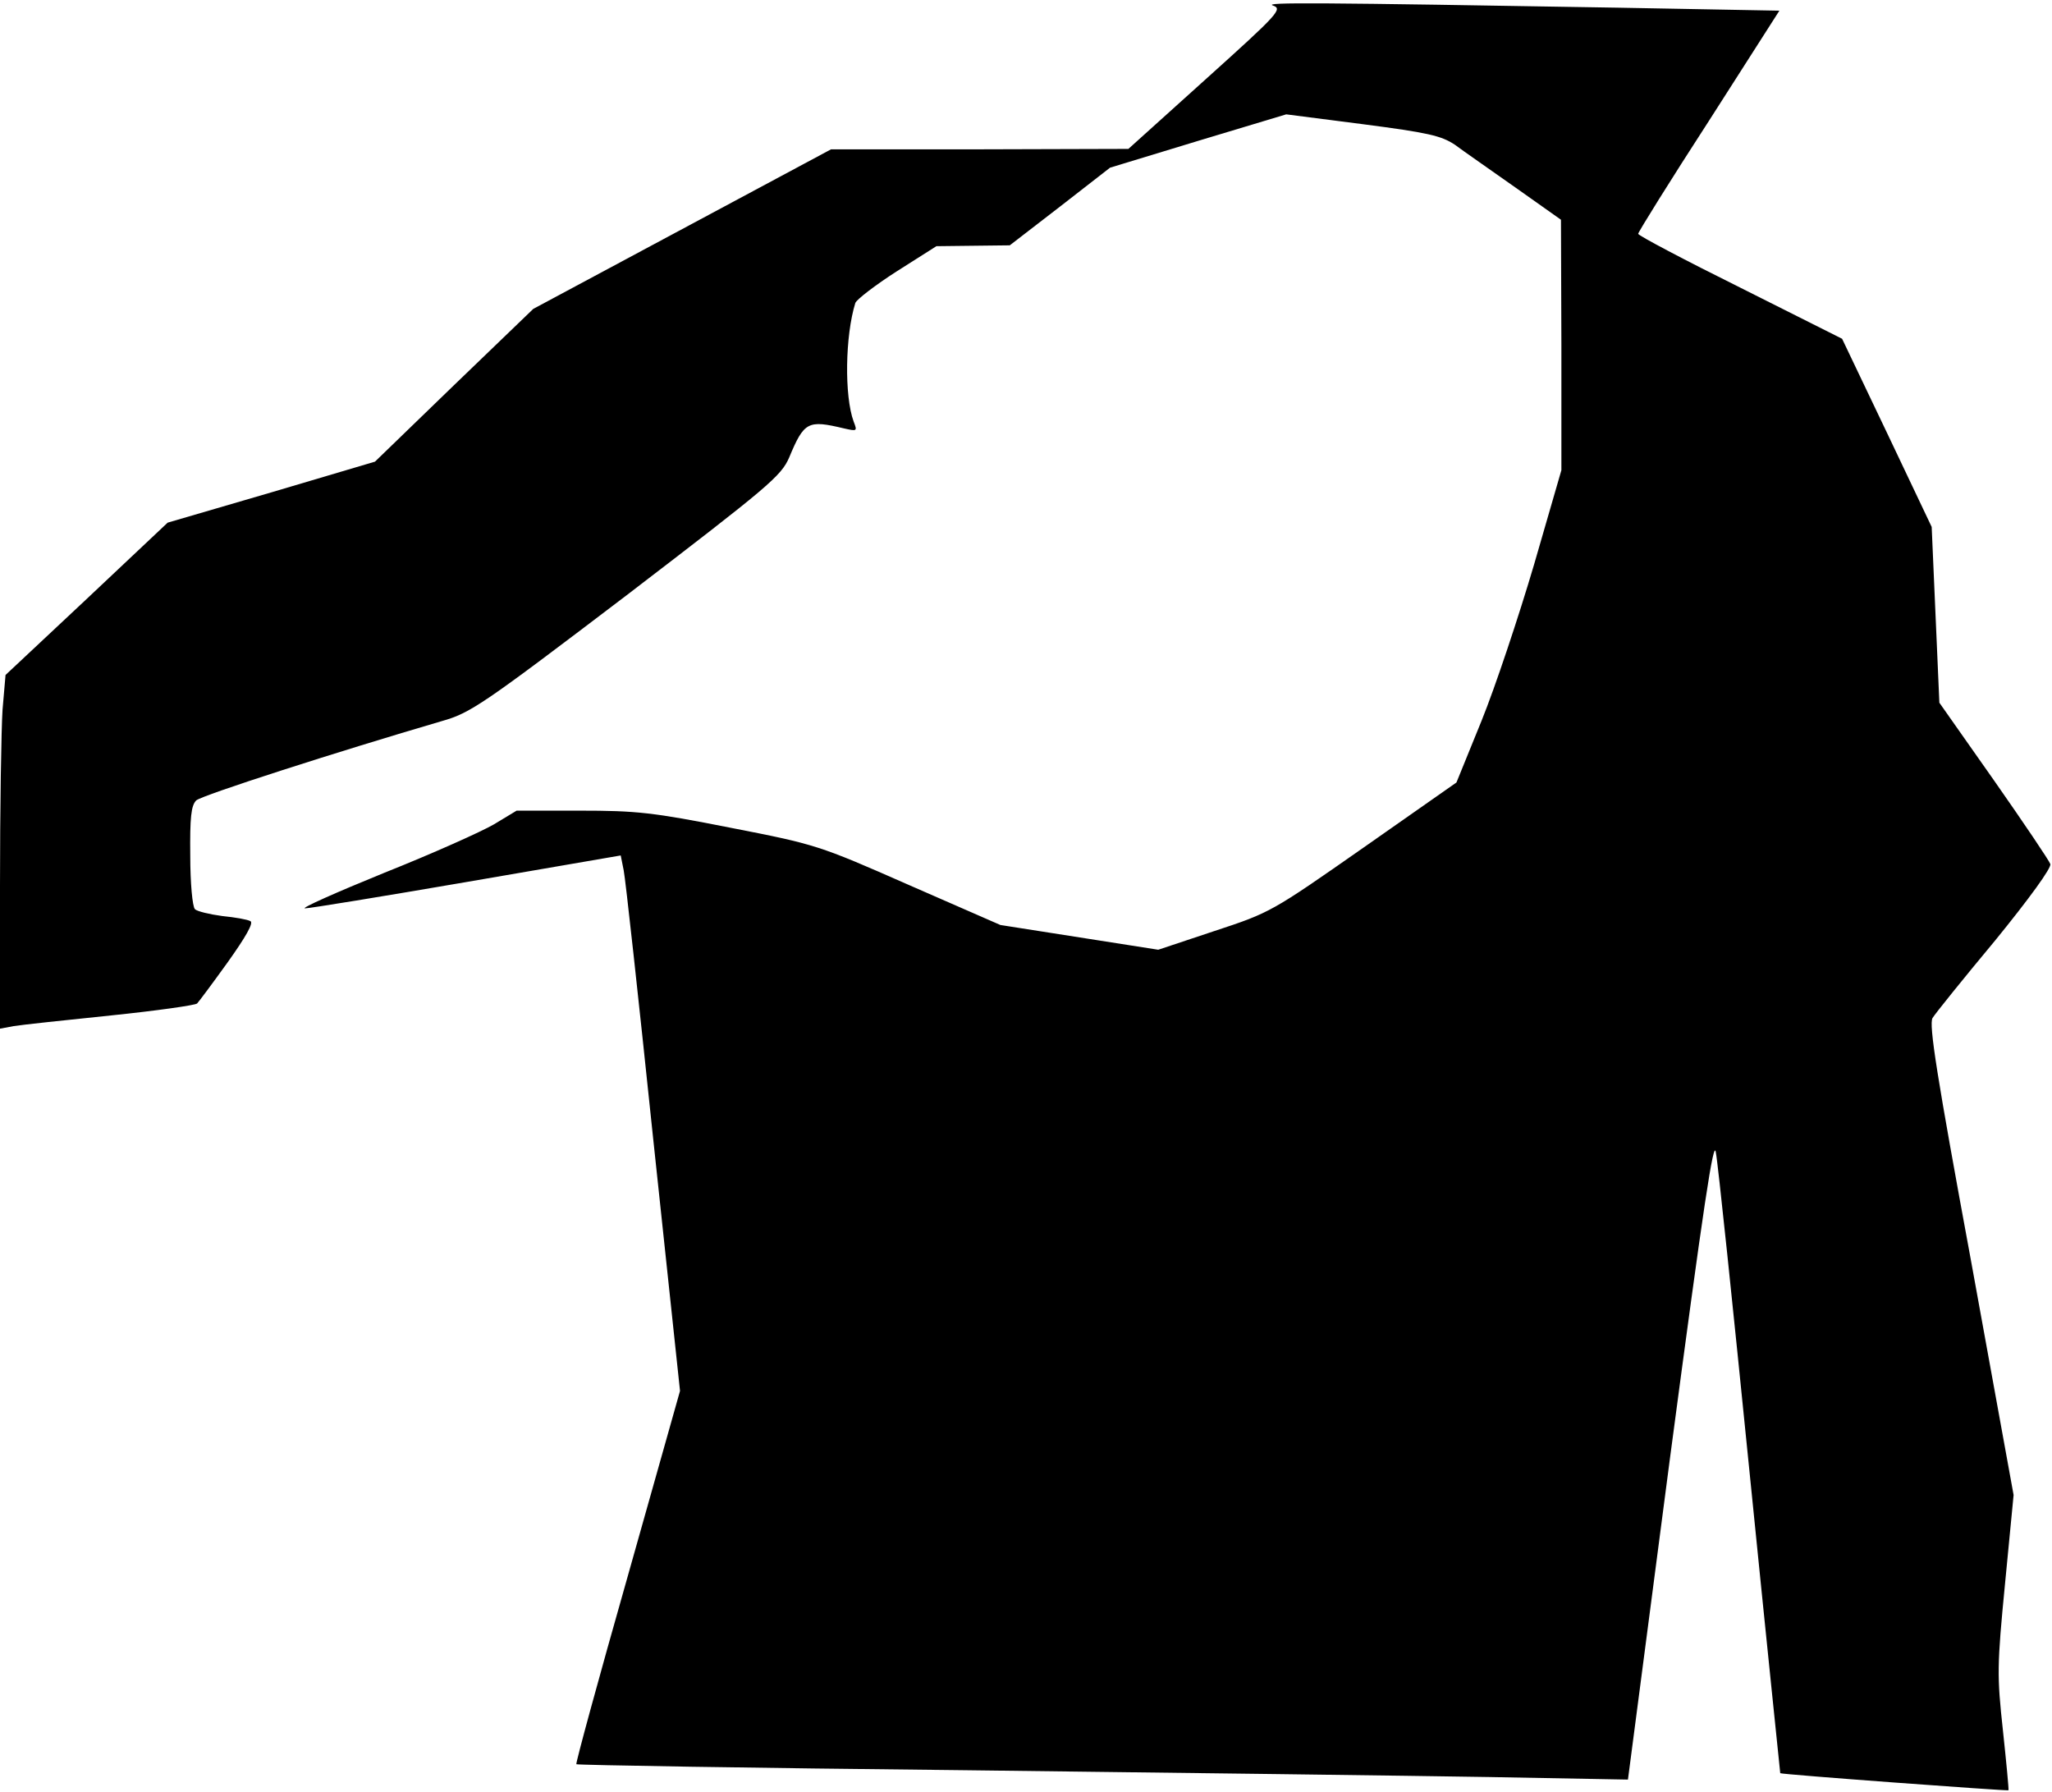 <?xml version="1.0" standalone="no"?>
<!DOCTYPE svg PUBLIC "-//W3C//DTD SVG 20010904//EN"
 "http://www.w3.org/TR/2001/REC-SVG-20010904/DTD/svg10.dtd">
<svg version="1.0" xmlns="http://www.w3.org/2000/svg"
 width="481pt" height="420pt" viewBox="0 0 481 420"
 preserveAspectRatio="xMidYMid meet">
<g transform="translate(0,420) scale(0.1,-0.1)"
fill="#000000" stroke="none">
<path fill="#000000" stroke="none" d="M2984 4187 c23 -8 13 -19 -157 -172
l-182 -164 -348 -1 -349 0 -349 -187 -349 -187 -186 -179 -185 -179 -243 -72
-243 -71 -190 -179 -190 -178 -7 -81 c-3 -45 -6 -232 -6 -415 l0 -333 32 6
c18 3 121 14 228 25 107 11 198 24 202 28 4 4 36 47 72 97 42 59 61 92 53 96
-7 4 -36 9 -66 12 -30 4 -59 11 -64 16 -6 6 -11 62 -11 125 -1 90 2 118 14
130 13 12 330 114 576 186 67 19 95 38 433 295 333 255 362 279 381 323 35 84
44 88 128 68 31 -7 32 -7 23 16 -22 60 -20 201 4 278 3 8 47 42 97 74 l93 59
86 1 86 1 118 91 117 91 207 63 206 62 179 -23 c154 -20 184 -27 216 -48 20
-15 85 -60 143 -101 l106 -75 1 -293 0 -294 -64 -221 c-36 -122 -91 -287 -123
-366 l-59 -145 -217 -152 c-216 -151 -219 -153 -350 -196 l-132 -44 -185 29
-185 29 -215 94 c-211 93 -218 95 -418 134 -182 36 -220 40 -353 40 l-148 0
-53 -32 c-29 -17 -145 -69 -258 -114 -113 -46 -196 -83 -185 -83 11 0 182 28
380 62 l360 62 7 -35 c4 -19 35 -302 69 -628 l63 -592 -123 -436 c-68 -239
-122 -437 -120 -439 3 -2 412 -9 909 -14 498 -6 1051 -13 1230 -16 l326 -6 99
757 c79 595 102 747 107 713 5 -24 40 -361 79 -749 39 -388 72 -706 72 -706 3
-3 532 -42 535 -40 1 2 -5 65 -13 140 -14 129 -14 150 5 345 l20 207 -100 550
c-80 433 -99 553 -90 568 6 10 72 92 147 182 79 97 133 171 129 179 -2 7 -62
96 -132 196 l-128 182 -9 206 -9 206 -105 221 -105 220 -239 120 c-131 65
-239 122 -239 126 0 4 74 123 166 265 l165 258 -378 7 c-707 12 -833 13 -809
5z"/>
</g>
</svg>

